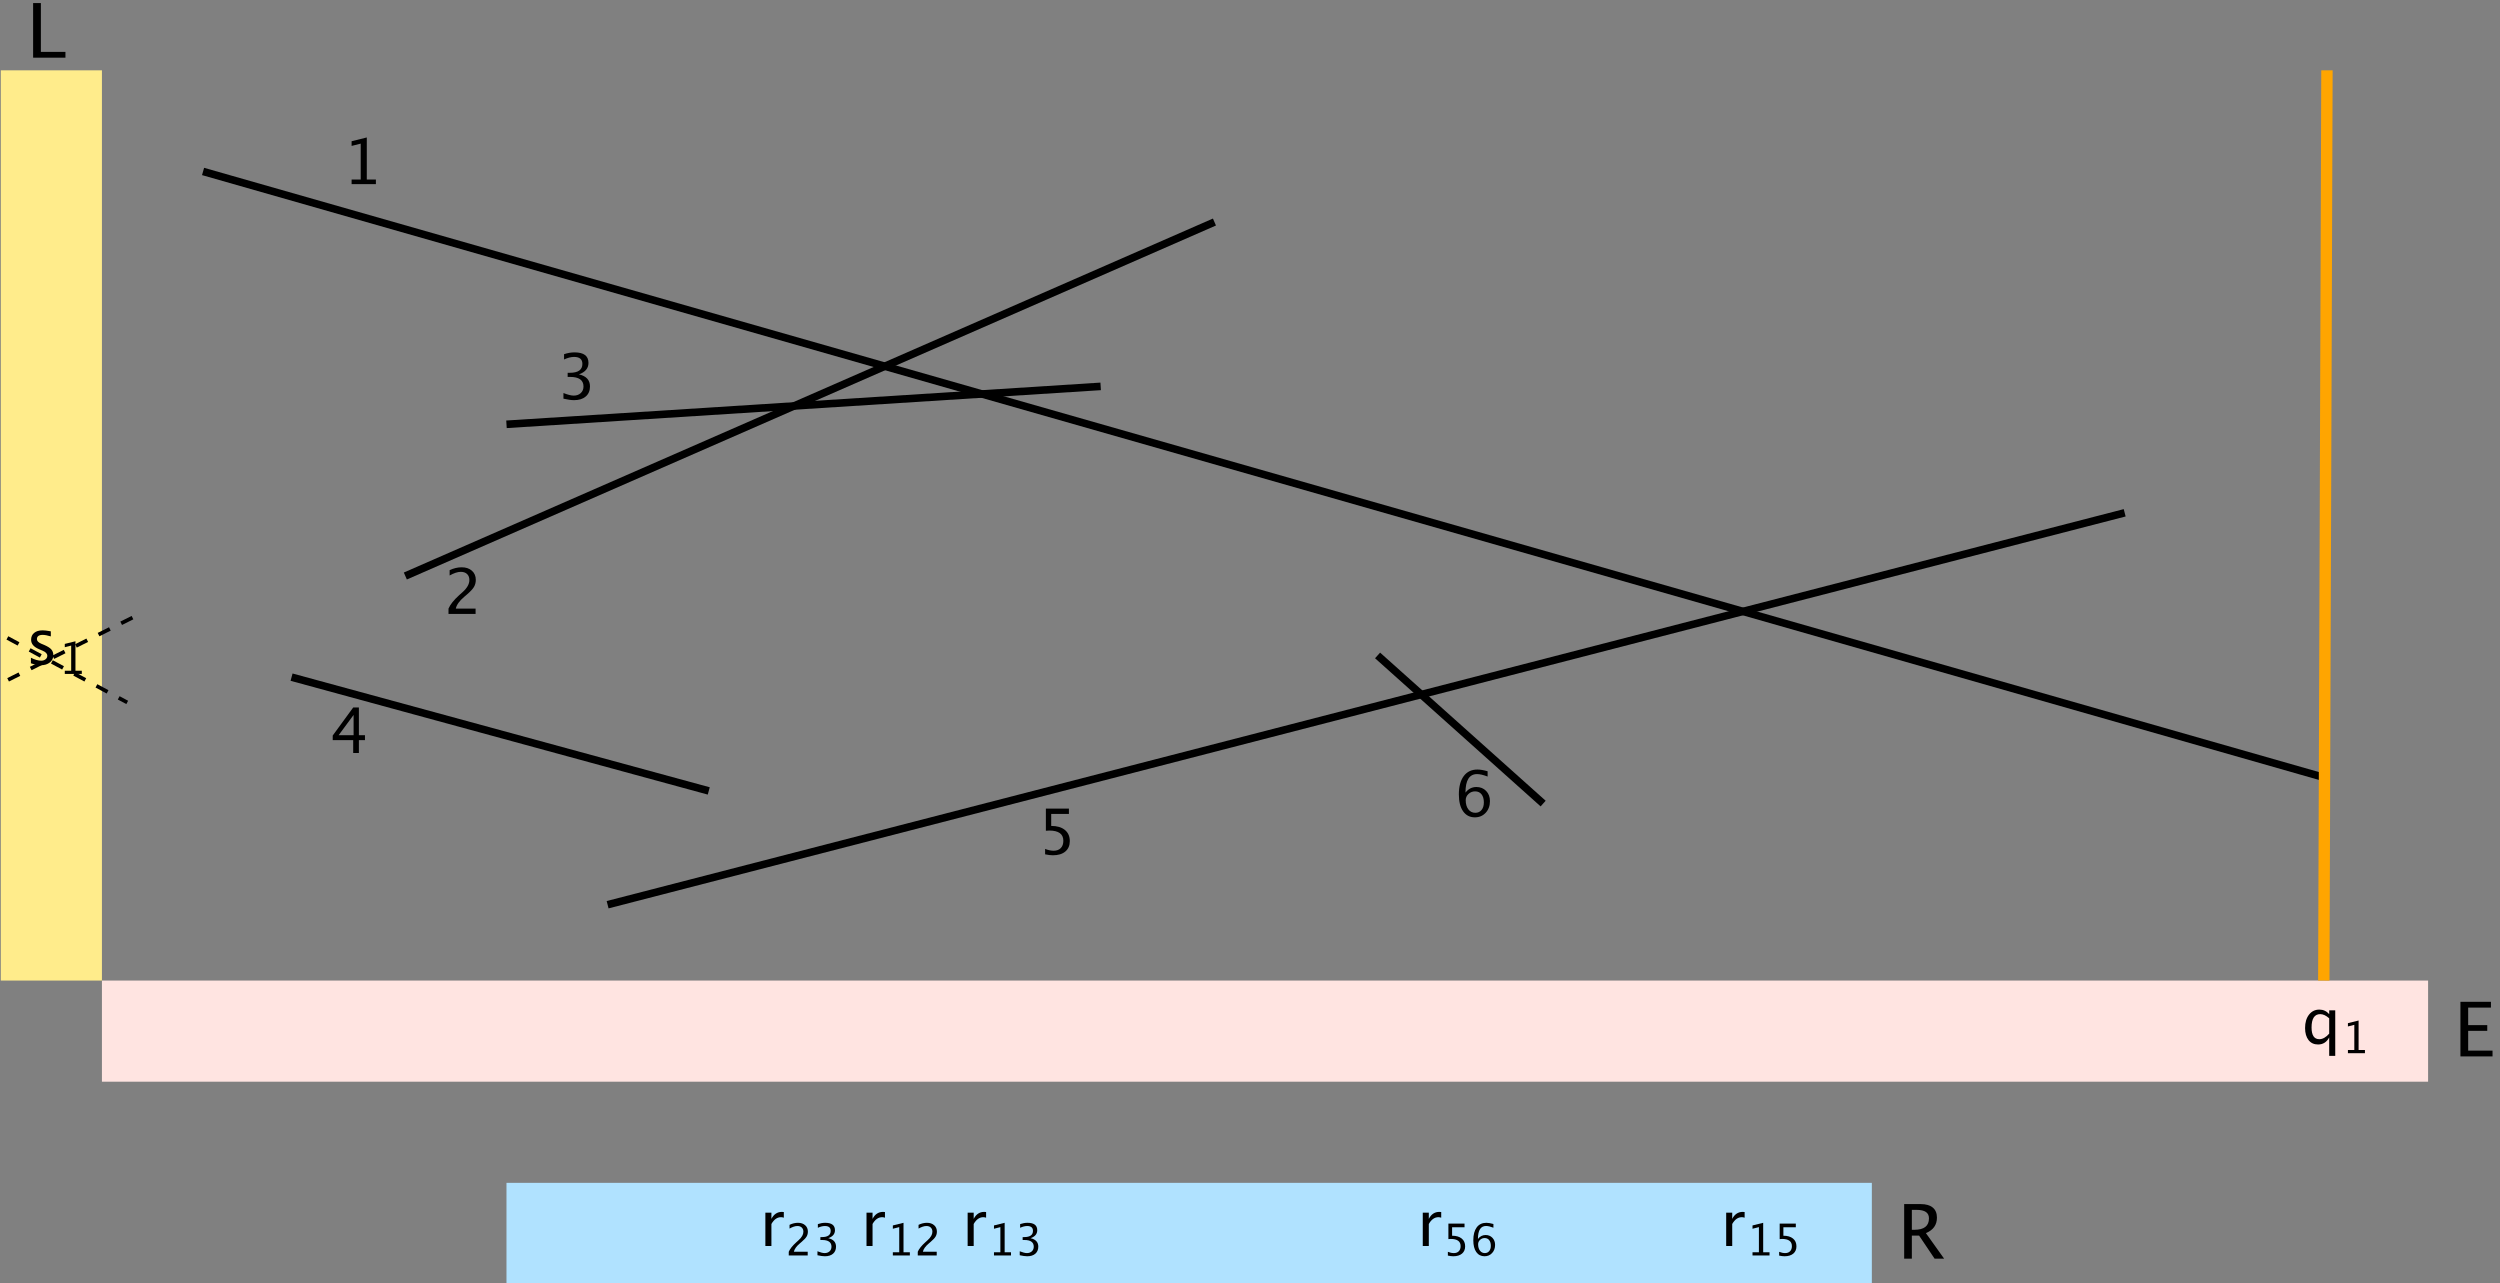 <?xml version="1.0" encoding="UTF-8" standalone="no"?>
<!DOCTYPE svg PUBLIC "-//W3C//DTD SVG 1.1//EN" "http://www.w3.org/Graphics/SVG/1.1/DTD/svg11.dtd">
<svg width="100%" height="100%" viewBox="0 0 791 406" version="1.1" xmlns="http://www.w3.org/2000/svg" xmlns:xlink="http://www.w3.org/1999/xlink" xml:space="preserve" xmlns:serif="http://www.serif.com/" style="fill-rule:evenodd;clip-rule:evenodd;stroke-linejoin:round;stroke-miterlimit:10;">
    <rect x="0" y="0" width="791" height="406" fill="#808080" stroke="none"/>
    <rect id="Page-104" serif:id="Page 104" x="-31.75" y="-124.75" width="842" height="595" style="fill:none;"/>
    <rect x="160.25" y="374.25" width="432" height="32" style="fill:rgb(176,226,255);"/>
    <path d="M64.25,54.25L736.25,246.25" style="fill:none;fill-rule:nonzero;stroke:black;stroke-width:2.4px;"/>
    <path d="M128.25,182.25L384.25,70.25" style="fill:none;fill-rule:nonzero;stroke:black;stroke-width:2.4px;"/>
    <path d="M160.25,134.25L348.25,122.25" style="fill:none;fill-rule:nonzero;stroke:black;stroke-width:2.4px;"/>
    <path d="M92.25,214.25L224.25,250.25" style="fill:none;fill-rule:nonzero;stroke:black;stroke-width:2.4px;"/>
    <path d="M192.25,286.25L672.25,162.25" style="fill:none;fill-rule:nonzero;stroke:black;stroke-width:2.4px;"/>
    <path d="M435.865,207.38L488.25,254.25" style="fill:none;fill-rule:nonzero;stroke:black;stroke-width:2.4px;"/>
    <rect x="32.25" y="310.25" width="736" height="32" style="fill:rgb(255,228,225);"/>
    <rect x="0.25" y="22.25" width="32" height="288" style="fill:rgb(255,236,139);"/>
    <path d="M736.249,22.25L735.25,310.25" style="fill:none;fill-rule:nonzero;stroke:rgb(255,165,0);stroke-width:3.6px;"/>
    <path d="M-11.75,194.25L40.25,222.25" style="fill:none;fill-rule:nonzero;stroke:black;stroke-width:1.2px;stroke-dasharray:4,4;"/>
    <path d="M-11.75,222.25L44.25,194.25" style="fill:none;fill-rule:nonzero;stroke:black;stroke-width:1.2px;stroke-dasharray:4,4;"/>
    <g transform="matrix(1,0,0,1,-31.75,-124.75)">
        <g transform="matrix(19.925,0,0,19.925,760,454.986)">
            <path d="M0.437,0.193L0.437,-0.1C0.397,-0.025 0.339,0.012 0.26,0.012C0.196,0.012 0.146,-0.011 0.109,-0.058C0.073,-0.104 0.054,-0.168 0.054,-0.249C0.054,-0.337 0.075,-0.408 0.116,-0.461C0.158,-0.515 0.213,-0.542 0.28,-0.542C0.343,-0.542 0.395,-0.518 0.437,-0.47L0.437,-0.53L0.533,-0.53L0.533,0.193L0.437,0.193ZM0.437,-0.404C0.387,-0.448 0.34,-0.47 0.295,-0.47C0.203,-0.47 0.157,-0.399 0.157,-0.258C0.157,-0.134 0.198,-0.072 0.28,-0.072C0.333,-0.072 0.385,-0.101 0.437,-0.16L0.437,-0.404Z" style="fill-rule:nonzero;"/>
        </g>
        <g transform="matrix(13.948,0,0,13.948,772.541,457.974)">
            <path d="M0.15,-0L0.15,-0.072L0.295,-0.072L0.295,-0.643L0.15,-0.606L0.15,-0.681L0.392,-0.741L0.392,-0.072L0.536,-0.072L0.536,-0L0.15,-0Z" style="fill-rule:nonzero;"/>
        </g>
    </g>
    <path d="M111.247,58.25L111.247,56.81L114.126,56.81L114.126,45.447L111.247,46.166L111.247,44.688L116.053,43.491L116.053,56.81L118.933,56.81L118.933,58.25L111.247,58.25Z" style="fill-rule:nonzero;"/>
    <path d="M141.904,194.25L141.904,192.567C142.462,191.263 143.59,189.843 145.29,188.306L146.389,187.323C147.803,186.045 148.51,184.777 148.51,183.519C148.51,182.715 148.268,182.082 147.785,181.622C147.302,181.161 146.639,180.931 145.796,180.931C144.797,180.931 143.62,181.317 142.264,182.089L142.264,180.396C143.542,179.793 144.81,179.491 146.068,179.491C147.417,179.491 148.5,179.854 149.318,180.581C150.135,181.307 150.543,182.27 150.543,183.47C150.543,184.333 150.337,185.098 149.926,185.766C149.514,186.434 148.747,187.245 147.625,188.198L146.885,188.831C145.348,190.135 144.459,191.38 144.219,192.567L150.475,192.567L150.475,194.25L141.904,194.25Z" style="fill-rule:nonzero;"/>
    <path d="M111.751,238.25L111.751,234.174L105.272,234.174L105.272,232.724L111.751,223.851L113.551,223.851L113.551,232.607L115.477,232.607L115.477,234.174L113.551,234.174L113.551,238.25L111.751,238.25ZM107.149,232.607L111.878,232.607L111.878,226.205L107.149,232.607Z" style="fill-rule:nonzero;"/>
    <path d="M330.673,270.308L330.673,268.596C331.626,268.979 332.534,269.17 333.397,269.17C334.344,269.17 335.088,268.891 335.63,268.333C336.171,267.776 336.442,267.007 336.442,266.028C336.442,263.868 334.953,262.788 331.976,262.788C331.639,262.788 331.285,262.81 330.916,262.856L330.916,255.851L338.203,255.851L338.203,257.524L332.599,257.524L332.599,261.319C334.447,261.319 335.891,261.744 336.928,262.593C337.966,263.443 338.485,264.62 338.485,266.125C338.485,267.526 338.013,268.624 337.069,269.418C336.126,270.213 334.817,270.61 333.144,270.61C332.417,270.61 331.594,270.509 330.673,270.308Z" style="fill-rule:nonzero;"/>
    <path d="M178.274,126.143L178.274,124.353C179.649,124.898 180.732,125.17 181.523,125.17C182.438,125.17 183.182,124.903 183.756,124.367C184.33,123.832 184.617,123.14 184.617,122.29C184.617,120.267 183.2,119.255 180.365,119.255L179.607,119.255L179.607,117.961L180.278,117.951C182.937,117.951 184.267,117.014 184.267,115.139C184.267,113.667 183.391,112.931 181.64,112.931C180.68,112.931 179.623,113.2 178.468,113.738L178.468,112.065C179.603,111.682 180.706,111.491 181.776,111.491C184.721,111.491 186.193,112.603 186.193,114.828C186.193,116.521 185.191,117.727 183.187,118.447C185.509,118.986 186.67,120.257 186.67,122.261C186.67,123.617 186.222,124.68 185.327,125.452C184.432,126.224 183.203,126.61 181.64,126.61C180.751,126.61 179.629,126.454 178.274,126.143Z" style="fill-rule:nonzero;"/>
    <path d="M463.675,250.788C464.589,249.601 465.74,249.007 467.128,249.007C468.387,249.007 469.416,249.424 470.217,250.258C471.018,251.091 471.419,252.16 471.419,253.463C471.419,254.962 470.97,256.194 470.072,257.16C469.173,258.127 468.033,258.61 466.652,258.61C465.063,258.61 463.821,257.971 462.926,256.693C462.03,255.416 461.583,253.642 461.583,251.372C461.583,248.874 462.097,246.935 463.125,245.554C464.153,244.172 465.601,243.481 467.469,243.481C468.325,243.481 469.395,243.663 470.68,244.026L470.68,245.699C469.324,245.181 468.215,244.921 467.352,244.921C464.901,244.921 463.675,246.877 463.675,250.788ZM469.493,253.891C469.493,252.802 469.248,251.946 468.758,251.323C468.268,250.7 467.589,250.389 466.72,250.389C465.909,250.389 465.212,250.661 464.628,251.206C464.044,251.751 463.752,252.406 463.752,253.171C463.752,254.378 464.03,255.346 464.584,256.076C465.139,256.805 465.873,257.17 466.788,257.17C467.612,257.17 468.268,256.873 468.758,256.28C469.248,255.686 469.493,254.89 469.493,253.891Z" style="fill-rule:nonzero;"/>
    <g transform="matrix(1,0,0,1,-31.75,-124.75)">
        <g transform="matrix(19.925,0,0,19.925,304,518.992)">
            <path d="M0.096,-0L0.096,-0.53L0.192,-0.53L0.192,-0.431C0.23,-0.505 0.286,-0.542 0.358,-0.542C0.368,-0.542 0.378,-0.541 0.389,-0.54L0.389,-0.45C0.373,-0.455 0.358,-0.458 0.345,-0.458C0.284,-0.458 0.233,-0.422 0.192,-0.35L0.192,-0L0.096,-0Z" style="fill-rule:nonzero;"/>
        </g>
        <g transform="matrix(13.948,0,0,13.948,312.153,521.98)">
            <path d="M0.15,-0L0.15,-0.072L0.295,-0.072L0.295,-0.643L0.15,-0.606L0.15,-0.681L0.392,-0.741L0.392,-0.072L0.536,-0.072L0.536,-0L0.15,-0Z" style="fill-rule:nonzero;"/>
        </g>
        <g transform="matrix(13.948,0,0,13.948,320.972,521.98)">
            <path d="M0.083,-0L0.083,-0.084C0.111,-0.15 0.168,-0.221 0.253,-0.298L0.308,-0.348C0.379,-0.412 0.415,-0.475 0.415,-0.539C0.415,-0.579 0.402,-0.611 0.378,-0.634C0.354,-0.657 0.321,-0.668 0.278,-0.668C0.228,-0.668 0.169,-0.649 0.101,-0.61L0.101,-0.695C0.165,-0.726 0.229,-0.741 0.292,-0.741C0.36,-0.741 0.414,-0.722 0.455,-0.686C0.496,-0.65 0.517,-0.601 0.517,-0.541C0.517,-0.498 0.506,-0.459 0.486,-0.426C0.465,-0.392 0.426,-0.352 0.37,-0.304L0.333,-0.272C0.256,-0.207 0.211,-0.144 0.199,-0.084L0.513,-0.084L0.513,-0L0.083,-0Z" style="fill-rule:nonzero;"/>
        </g>
    </g>
    <g transform="matrix(1,0,0,1,-31.75,-124.75)">
        <g transform="matrix(19.925,0,0,19.925,272,518.992)">
            <path d="M0.096,-0L0.096,-0.53L0.192,-0.53L0.192,-0.431C0.23,-0.505 0.286,-0.542 0.358,-0.542C0.368,-0.542 0.378,-0.541 0.389,-0.54L0.389,-0.45C0.373,-0.455 0.358,-0.458 0.345,-0.458C0.284,-0.458 0.233,-0.422 0.192,-0.35L0.192,-0L0.096,-0Z" style="fill-rule:nonzero;"/>
        </g>
        <g transform="matrix(13.948,0,0,13.948,280.153,521.98)">
            <path d="M0.083,-0L0.083,-0.084C0.111,-0.15 0.168,-0.221 0.253,-0.298L0.308,-0.348C0.379,-0.412 0.415,-0.475 0.415,-0.539C0.415,-0.579 0.402,-0.611 0.378,-0.634C0.354,-0.657 0.321,-0.668 0.278,-0.668C0.228,-0.668 0.169,-0.649 0.101,-0.61L0.101,-0.695C0.165,-0.726 0.229,-0.741 0.292,-0.741C0.36,-0.741 0.414,-0.722 0.455,-0.686C0.496,-0.65 0.517,-0.601 0.517,-0.541C0.517,-0.498 0.506,-0.459 0.486,-0.426C0.465,-0.392 0.426,-0.352 0.37,-0.304L0.333,-0.272C0.256,-0.207 0.211,-0.144 0.199,-0.084L0.513,-0.084L0.513,-0L0.083,-0Z" style="fill-rule:nonzero;"/>
        </g>
        <g transform="matrix(13.948,0,0,13.948,288.972,521.98)">
            <path d="M0.102,-0.005L0.102,-0.095C0.171,-0.068 0.225,-0.054 0.265,-0.054C0.311,-0.054 0.348,-0.068 0.377,-0.094C0.406,-0.121 0.42,-0.156 0.42,-0.199C0.42,-0.3 0.349,-0.351 0.207,-0.351L0.168,-0.351L0.168,-0.416L0.202,-0.417C0.336,-0.417 0.402,-0.464 0.402,-0.558C0.402,-0.632 0.358,-0.668 0.271,-0.668C0.222,-0.668 0.169,-0.655 0.111,-0.628L0.111,-0.712C0.168,-0.731 0.224,-0.741 0.277,-0.741C0.425,-0.741 0.499,-0.685 0.499,-0.573C0.499,-0.488 0.449,-0.428 0.348,-0.392C0.465,-0.365 0.523,-0.301 0.523,-0.2C0.523,-0.132 0.5,-0.079 0.456,-0.04C0.411,-0.001 0.349,0.018 0.271,0.018C0.226,0.018 0.17,0.01 0.102,-0.005Z" style="fill-rule:nonzero;"/>
        </g>
    </g>
    <g transform="matrix(1,0,0,1,-31.75,-124.75)">
        <g transform="matrix(19.925,0,0,19.925,576,518.992)">
            <path d="M0.096,-0L0.096,-0.53L0.192,-0.53L0.192,-0.431C0.23,-0.505 0.286,-0.542 0.358,-0.542C0.368,-0.542 0.378,-0.541 0.389,-0.54L0.389,-0.45C0.373,-0.455 0.358,-0.458 0.345,-0.458C0.284,-0.458 0.233,-0.422 0.192,-0.35L0.192,-0L0.096,-0Z" style="fill-rule:nonzero;"/>
        </g>
        <g transform="matrix(13.948,0,0,13.948,584.153,521.98)">
            <path d="M0.15,-0L0.15,-0.072L0.295,-0.072L0.295,-0.643L0.15,-0.606L0.15,-0.681L0.392,-0.741L0.392,-0.072L0.536,-0.072L0.536,-0L0.15,-0Z" style="fill-rule:nonzero;"/>
        </g>
        <g transform="matrix(13.948,0,0,13.948,592.972,521.98)">
            <path d="M0.122,0.003L0.122,-0.083C0.169,-0.064 0.215,-0.054 0.258,-0.054C0.306,-0.054 0.343,-0.068 0.37,-0.096C0.398,-0.124 0.411,-0.163 0.411,-0.212C0.411,-0.32 0.336,-0.375 0.187,-0.375C0.17,-0.375 0.152,-0.373 0.134,-0.371L0.134,-0.723L0.5,-0.723L0.5,-0.639L0.218,-0.639L0.218,-0.448C0.311,-0.448 0.383,-0.427 0.436,-0.384C0.488,-0.342 0.514,-0.283 0.514,-0.207C0.514,-0.137 0.49,-0.082 0.443,-0.042C0.395,-0.002 0.33,0.018 0.246,0.018C0.209,0.018 0.168,0.013 0.122,0.003Z" style="fill-rule:nonzero;"/>
        </g>
    </g>
    <g transform="matrix(1,0,0,1,-31.75,-124.75)">
        <g transform="matrix(19.925,0,0,19.925,480,518.992)">
            <path d="M0.096,-0L0.096,-0.53L0.192,-0.53L0.192,-0.431C0.23,-0.505 0.286,-0.542 0.358,-0.542C0.368,-0.542 0.378,-0.541 0.389,-0.54L0.389,-0.45C0.373,-0.455 0.358,-0.458 0.345,-0.458C0.284,-0.458 0.233,-0.422 0.192,-0.35L0.192,-0L0.096,-0Z" style="fill-rule:nonzero;"/>
        </g>
        <g transform="matrix(13.948,0,0,13.948,488.153,521.98)">
            <path d="M0.122,0.003L0.122,-0.083C0.169,-0.064 0.215,-0.054 0.258,-0.054C0.306,-0.054 0.343,-0.068 0.37,-0.096C0.398,-0.124 0.411,-0.163 0.411,-0.212C0.411,-0.32 0.336,-0.375 0.187,-0.375C0.17,-0.375 0.152,-0.373 0.134,-0.371L0.134,-0.723L0.5,-0.723L0.5,-0.639L0.218,-0.639L0.218,-0.448C0.311,-0.448 0.383,-0.427 0.436,-0.384C0.488,-0.342 0.514,-0.283 0.514,-0.207C0.514,-0.137 0.49,-0.082 0.443,-0.042C0.395,-0.002 0.33,0.018 0.246,0.018C0.209,0.018 0.168,0.013 0.122,0.003Z" style="fill-rule:nonzero;"/>
        </g>
        <g transform="matrix(13.948,0,0,13.948,496.972,521.98)">
            <path d="M0.172,-0.375C0.218,-0.434 0.276,-0.464 0.345,-0.464C0.408,-0.464 0.46,-0.443 0.5,-0.401C0.54,-0.359 0.561,-0.306 0.561,-0.24C0.561,-0.165 0.538,-0.103 0.493,-0.055C0.448,-0.006 0.391,0.018 0.321,0.018C0.242,0.018 0.179,-0.014 0.134,-0.078C0.089,-0.142 0.067,-0.231 0.067,-0.345C0.067,-0.471 0.093,-0.568 0.144,-0.637C0.196,-0.707 0.269,-0.741 0.362,-0.741C0.405,-0.741 0.459,-0.732 0.523,-0.714L0.523,-0.63C0.455,-0.656 0.4,-0.669 0.356,-0.669C0.233,-0.669 0.172,-0.571 0.172,-0.375ZM0.464,-0.219C0.464,-0.273 0.452,-0.316 0.427,-0.348C0.402,-0.379 0.368,-0.395 0.325,-0.395C0.284,-0.395 0.249,-0.381 0.22,-0.354C0.19,-0.326 0.176,-0.293 0.176,-0.255C0.176,-0.194 0.19,-0.146 0.218,-0.109C0.245,-0.073 0.282,-0.054 0.328,-0.054C0.369,-0.054 0.402,-0.069 0.427,-0.099C0.452,-0.129 0.464,-0.169 0.464,-0.219Z" style="fill-rule:nonzero;"/>
        </g>
    </g>
    <g transform="matrix(1,0,0,1,-31.75,-124.75)">
        <g transform="matrix(19.925,0,0,19.925,336,518.992)">
            <path d="M0.096,-0L0.096,-0.53L0.192,-0.53L0.192,-0.431C0.23,-0.505 0.286,-0.542 0.358,-0.542C0.368,-0.542 0.378,-0.541 0.389,-0.54L0.389,-0.45C0.373,-0.455 0.358,-0.458 0.345,-0.458C0.284,-0.458 0.233,-0.422 0.192,-0.35L0.192,-0L0.096,-0Z" style="fill-rule:nonzero;"/>
        </g>
        <g transform="matrix(13.948,0,0,13.948,344.153,521.98)">
            <path d="M0.15,-0L0.15,-0.072L0.295,-0.072L0.295,-0.643L0.15,-0.606L0.15,-0.681L0.392,-0.741L0.392,-0.072L0.536,-0.072L0.536,-0L0.15,-0Z" style="fill-rule:nonzero;"/>
        </g>
        <g transform="matrix(13.948,0,0,13.948,352.972,521.98)">
            <path d="M0.102,-0.005L0.102,-0.095C0.171,-0.068 0.225,-0.054 0.265,-0.054C0.311,-0.054 0.348,-0.068 0.377,-0.094C0.406,-0.121 0.42,-0.156 0.42,-0.199C0.42,-0.3 0.349,-0.351 0.207,-0.351L0.168,-0.351L0.168,-0.416L0.202,-0.417C0.336,-0.417 0.402,-0.464 0.402,-0.558C0.402,-0.632 0.358,-0.668 0.271,-0.668C0.222,-0.668 0.169,-0.655 0.111,-0.628L0.111,-0.712C0.168,-0.731 0.224,-0.741 0.277,-0.741C0.425,-0.741 0.499,-0.685 0.499,-0.573C0.499,-0.488 0.449,-0.428 0.348,-0.392C0.465,-0.365 0.523,-0.301 0.523,-0.2C0.523,-0.132 0.5,-0.079 0.456,-0.04C0.411,-0.001 0.349,0.018 0.271,0.018C0.226,0.018 0.17,0.01 0.102,-0.005Z" style="fill-rule:nonzero;"/>
        </g>
    </g>
    <g transform="matrix(1,0,0,1,-31.75,-124.75)">
        <g transform="matrix(19.925,0,0,19.925,40,334.992)">
            <path d="M0.237,0.012C0.193,0.012 0.139,0.002 0.077,-0.019L0.077,-0.107C0.139,-0.076 0.194,-0.06 0.241,-0.06C0.268,-0.06 0.291,-0.068 0.31,-0.083C0.328,-0.097 0.337,-0.116 0.337,-0.139C0.337,-0.172 0.311,-0.199 0.26,-0.22L0.204,-0.244C0.121,-0.279 0.08,-0.328 0.08,-0.393C0.08,-0.439 0.096,-0.476 0.129,-0.502C0.161,-0.529 0.206,-0.542 0.263,-0.542C0.293,-0.542 0.329,-0.538 0.373,-0.53L0.393,-0.526L0.393,-0.446C0.339,-0.462 0.297,-0.47 0.265,-0.47C0.203,-0.47 0.172,-0.447 0.172,-0.402C0.172,-0.373 0.196,-0.349 0.243,-0.329L0.289,-0.31C0.341,-0.287 0.379,-0.264 0.4,-0.24C0.422,-0.215 0.433,-0.184 0.433,-0.147C0.433,-0.101 0.415,-0.063 0.378,-0.033C0.341,-0.003 0.294,0.012 0.237,0.012Z" style="fill-rule:nonzero;"/>
        </g>
        <g transform="matrix(13.948,0,0,13.948,50.157,337.98)">
            <path d="M0.15,-0L0.15,-0.072L0.295,-0.072L0.295,-0.643L0.15,-0.606L0.15,-0.681L0.392,-0.741L0.392,-0.072L0.536,-0.072L0.536,-0L0.15,-0Z" style="fill-rule:nonzero;"/>
        </g>
    </g>
    <path d="M778.48,334.25L778.48,316.971L788.135,316.971L788.135,318.804L780.932,318.804L780.932,324.35L786.968,324.35L786.968,326.159L780.932,326.159L780.932,332.417L788.637,332.417L788.637,334.25L778.48,334.25Z" style="fill-rule:nonzero;"/>
    <path d="M10.48,18.25L10.48,0.971L12.932,0.971L12.932,16.417L20.707,16.417L20.707,18.25L10.48,18.25Z" style="fill-rule:nonzero;"/>
    <path d="M602.48,398.25L602.48,380.971L607.71,380.971C609.368,380.971 610.639,381.337 611.522,382.068C612.406,382.8 612.847,383.863 612.847,385.256C612.847,387.56 611.684,389.194 609.357,390.159L615.124,398.25L612.112,398.25L607.197,390.941L604.908,390.941L604.908,398.25L602.48,398.25ZM604.908,389.108L605.702,389.108C608.784,389.108 610.326,387.898 610.326,385.478C610.326,383.695 609.033,382.804 606.449,382.804L604.908,382.804L604.908,389.108Z" style="fill-rule:nonzero;"/>
</svg>
